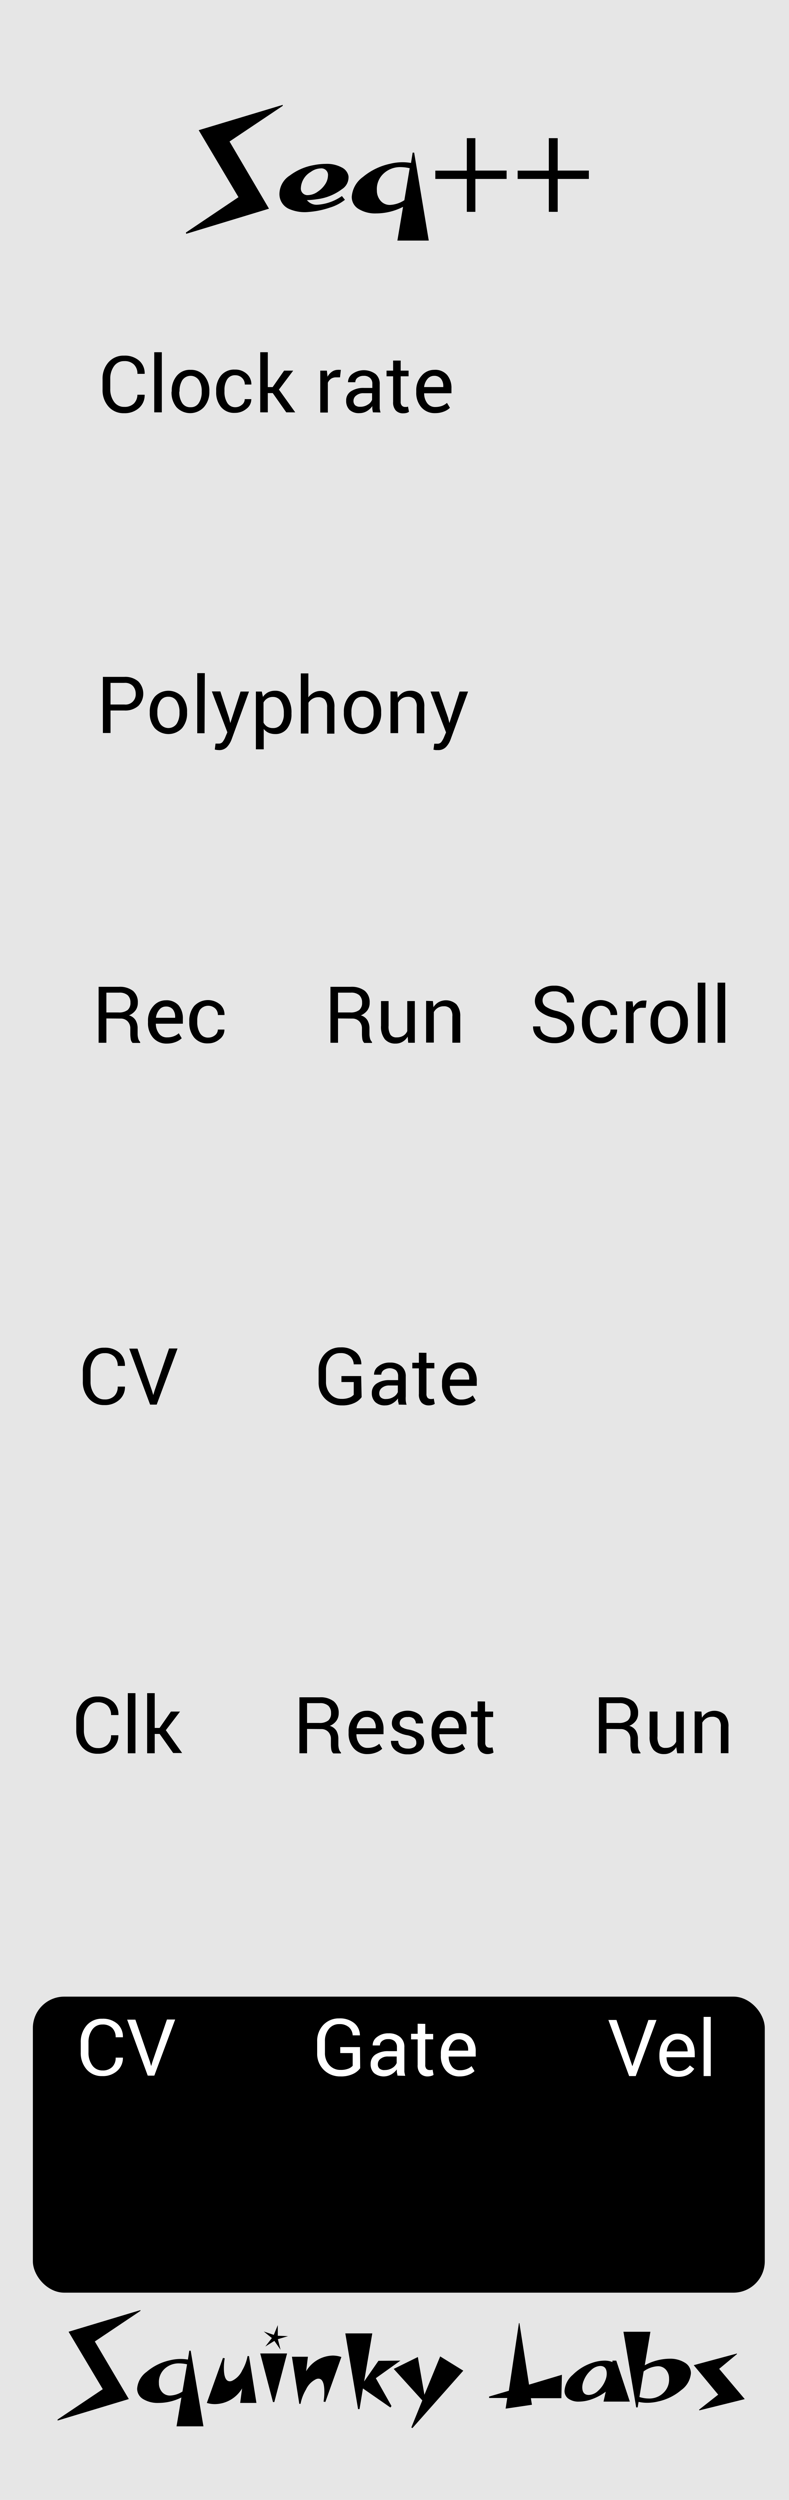<?xml version="1.0" encoding="UTF-8" standalone="no"?>
<svg
   id="Layer_1"
   data-name="Layer 1"
   width="120"
   height="380"
   viewBox="0 0 120 380"
   version="1.1"
   sodipodi:docname="seq_panel.svg"
   inkscape:version="1.3 (0e150ed6c4, 2023-07-21)"
   xmlns:inkscape="http://www.inkscape.org/namespaces/inkscape"
   xmlns:sodipodi="http://sodipodi.sourceforge.net/DTD/sodipodi-0.dtd"
   xmlns="http://www.w3.org/2000/svg"
   xmlns:svg="http://www.w3.org/2000/svg"
   xmlns:rdf="http://www.w3.org/1999/02/22-rdf-syntax-ns#"
   xmlns:cc="http://creativecommons.org/ns#"
   xmlns:dc="http://purl.org/dc/elements/1.1/">
  <defs
     id="defs1187" />
  <sodipodi:namedview
     pagecolor="#ffffff"
     bordercolor="#666666"
     borderopacity="1"
     objecttolerance="10"
     gridtolerance="10"
     guidetolerance="10"
     inkscape:pageopacity="0"
     inkscape:pageshadow="2"
     inkscape:window-width="1920"
     inkscape:window-height="991"
     id="namedview1185"
     showgrid="false"
     inkscape:zoom="4.1631578"
     inkscape:cx="40.954489"
     inkscape:cy="309.74084"
     inkscape:window-x="-9"
     inkscape:window-y="-9"
     inkscape:window-maximized="1"
     inkscape:current-layer="Layer_1"
     inkscape:showpageshadow="2"
     inkscape:pagecheckerboard="0"
     inkscape:deskcolor="#d1d1d1" />
  <title
     id="title1012">seq_panel</title>
  <rect
     width="120"
     height="380"
     style="fill: #e6e6e6"
     id="rect1014" />
  <g
     id="g1038">
    <path
       d="M21.36,351.27l-6.94,4.65,5.17,8.75L8.76,367.94l0-.16,6.87-4.61-5.2-8.73,10.93-3.29Z"
       id="path1016" />
    <path
       d="M30.94,368.82H26.85l.74-4.39a7.76,7.76,0,0,1-3.49.83,4.23,4.23,0,0,1-2.34-.59,1.83,1.83,0,0,1-.9-1.59,3.48,3.48,0,0,1,1.45-2.55,8.16,8.16,0,0,1,3.53-1.75,6.73,6.73,0,0,1,2.74-.11l.21-1.35H29Zm-2.49-9.43a5.75,5.75,0,0,0-1.2-.14,3.12,3.12,0,0,0-2.22.83,2.73,2.73,0,0,0-.86,2.19,2,2,0,0,0,.48,1.34,1.58,1.58,0,0,0,1.25.53,3.75,3.75,0,0,0,1.85-.61Z"
       id="path1018" />
    <path
       d="M39,365.26H36.53l.29-2.21a4.87,4.87,0,0,1-4.1,2.39,4.08,4.08,0,0,1-1.26-.18l2.45-6.84.27.05a8.13,8.13,0,0,0-.13,1.5c0,1.31.3,2,.9,2a.86.86,0,0,0,.34-.07,3.24,3.24,0,0,0,1.55-1.59,6.61,6.61,0,0,0,.81-2.17h.22Z"
       id="path1020" />
    <path
       d="M43.66,357.74l-1.94,7.39h-.2l-1.94-7.39Zm.15-2.63-1.55.46.41,1.61-.94-1.35-1.38.86,1-1.29-1.24-1,1.53.52.61-1.49,0,1.62Z"
       id="path1022" />
    <path
       d="M51.92,358.28l-2.44,6.84-.27-.06a9.08,9.08,0,0,0,.12-1.49c0-1.31-.3-2-.9-2a.86.86,0,0,0-.34.07,3.26,3.26,0,0,0-1.55,1.58,6.79,6.79,0,0,0-.83,2.18h-.19l-1.12-7.16h2.43l-.27,2.21a4.85,4.85,0,0,1,4.1-2.39A4.26,4.26,0,0,1,51.92,358.28Z"
       id="path1024" />
    <path
       d="M60.9,358.83l-3.74,2.67,2.38,4.23-.16.23-4.18-2.9-.52,3.14h-.22l-1.94-11.51h4.1L55.38,362l2.18-3.14Z"
       id="path1026" />
    <path
       d="M70.46,360.36l-7.74,8.73-.16-.1,1.67-4.11-4.35-4.79,3.67-1.81,1,5.74,2.4-5.83Z"
       id="path1028" />
    <path
       d="M85.38,364.54H80.74l.16,1-4,.59.25-1.62H74.39l0-.22,3-.88,1.53-10.28H79l1.46,9.35,5-1.5Z"
       id="path1030" />
    <path
       d="M95.79,365.06h-4l.34-1.51A7.79,7.79,0,0,1,90,364.7a5.88,5.88,0,0,1-1.93.36,2.63,2.63,0,0,1-1.61-.44,1.42,1.42,0,0,1-.6-1.21A3.51,3.51,0,0,1,87.1,361,7.59,7.59,0,0,1,90,359.19a5.94,5.94,0,0,1,1.94-.36,3.15,3.15,0,0,1,1.21.22l0-.22h.58Zm-3.73-3.22a2.65,2.65,0,0,0,.22-1q0-1.2-1-1.2a2.19,2.19,0,0,0-1.41.66,4,4,0,0,0-1.09,1.57,2.65,2.65,0,0,0-.22,1c0,.79.33,1.18,1,1.18a2.14,2.14,0,0,0,1.41-.64A4.08,4.08,0,0,0,92.06,361.84Z"
       id="path1032" />
    <path
       d="M105.08,360.76a3.5,3.5,0,0,1-1.46,2.54,8.09,8.09,0,0,1-3.53,1.74,7,7,0,0,1-1.67.2,6,6,0,0,1-1.3-.14l-.14.84h-.22l-1.94-11.5h4.1l-.86,5.1a8.05,8.05,0,0,1,3.76-1,4.2,4.2,0,0,1,2.35.61A1.84,1.84,0,0,1,105.08,360.76Zm-3.32.79a2,2,0,0,0-.48-1.34,1.59,1.59,0,0,0-1.24-.53,4,4,0,0,0-2.15.79l-.64,3.89a4.7,4.7,0,0,0,1.44.23,3.06,3.06,0,0,0,2.21-.86A2.76,2.76,0,0,0,101.76,361.55Z"
       id="path1034" />
    <path
       d="M113.27,364.68l-6.9,1.71-.05-.1,2.91-2.29-3.72-4.48,6.57-1.77,0,.09-2.7,2.24Z"
       id="path1036" />
  </g>
  <g
     id="g1050">
    <path
       d="M43,16.09l-8.09,5.42,6,10.21L28.33,35.54l-.06-.19,8-5.38L30.22,19.79,43,15.94Z"
       id="path1040" />
    <path
       d="M53,26.76a2.13,2.13,0,0,1-1,2,7.86,7.86,0,0,1-3.78,1.52,11.81,11.81,0,0,1-1.54.14,1.88,1.88,0,0,0,1.62.7A7.26,7.26,0,0,0,52,29.8l.46.57a6.81,6.81,0,0,1-2.27,1.18,13,13,0,0,1-3.27.67,5.91,5.91,0,0,1-3-.48,2.46,2.46,0,0,1-1.42-2.23,3.38,3.38,0,0,1,1.59-2.84,8.47,8.47,0,0,1,3.63-1.57,9.6,9.6,0,0,1,1.85-.19,4.74,4.74,0,0,1,2.38.53A1.87,1.87,0,0,1,53,26.76ZM48.76,25.6a2.63,2.63,0,0,0-1.49.53,3,3,0,0,0-1.51,2.43,1,1,0,0,0,1.09,1.1,2.65,2.65,0,0,0,1.51-.55A3.85,3.85,0,0,0,49.46,28a2.47,2.47,0,0,0,.42-1.27A1,1,0,0,0,48.76,25.6Z"
       id="path1042" />
    <path
       d="M65.21,36.57H60.44l.86-5.13a8.93,8.93,0,0,1-4.07,1,4.81,4.81,0,0,1-2.73-.7,2.11,2.11,0,0,1-1-1.84,4.08,4.08,0,0,1,1.7-3,9.58,9.58,0,0,1,4.11-2,7.76,7.76,0,0,1,3.2-.13l.25-1.57h.23Zm-2.9-11a6.45,6.45,0,0,0-1.41-.17,3.69,3.69,0,0,0-2.58,1,3.2,3.2,0,0,0-1,2.56,2.34,2.34,0,0,0,.57,1.57,1.83,1.83,0,0,0,1.45.62,4.36,4.36,0,0,0,2.16-.72Z"
       id="path1044" />
    <path
       d="M72.3,21v4.93h4.75V27.2H72.3v5H71v-5H66.21V25.94H71V21Z"
       id="path1046" />
    <path
       d="M84.82,21v4.93h4.74V27.2H84.82v5H83.47v-5H78.73V25.94h4.74V21Z"
       id="path1048" />
  </g>
  <rect
     x="5"
     y="303.5"
     width="111.315"
     height="45"
     rx="4.771"
     id="rect1052"
     style="stroke-width:1.261" />
  <g
     id="g1072">
    <path
       d="M22,60v0a2.57,2.57,0,0,1-.84,2,3.25,3.25,0,0,1-2.3.81,3,3,0,0,1-2.35-1,3.75,3.75,0,0,1-.91-2.6V57.66a3.75,3.75,0,0,1,.91-2.6,3,3,0,0,1,2.35-1,3.29,3.29,0,0,1,2.31.77,2.52,2.52,0,0,1,.83,2v0H20.9a1.9,1.9,0,0,0-.53-1.42,2,2,0,0,0-1.49-.52,1.85,1.85,0,0,0-1.54.77,3.21,3.21,0,0,0-.57,1.94v1.52a3.22,3.22,0,0,0,.57,1.95,1.83,1.83,0,0,0,1.54.78,2,2,0,0,0,1.49-.52A1.94,1.94,0,0,0,20.9,60Z"
       id="path1054" />
    <path
       d="M24.61,62.68H23.46V53.54h1.15Z"
       id="path1056" />
    <path
       d="M26.12,59.45a3.46,3.46,0,0,1,.76-2.31A2.53,2.53,0,0,1,29,56.22a2.6,2.6,0,0,1,2.08.91,3.49,3.49,0,0,1,.76,2.32v.13A3.45,3.45,0,0,1,31,61.9a2.84,2.84,0,0,1-4.15,0,3.47,3.47,0,0,1-.76-2.32Zm1.15.13a3,3,0,0,0,.42,1.66A1.42,1.42,0,0,0,29,61.9a1.39,1.39,0,0,0,1.25-.66,3,3,0,0,0,.43-1.66v-.13a3,3,0,0,0-.43-1.66,1.53,1.53,0,0,0-2.52,0,3.05,3.05,0,0,0-.42,1.66Z"
       id="path1058" />
    <path
       d="M35.78,61.9a1.52,1.52,0,0,0,1-.36,1.07,1.07,0,0,0,.44-.87h1v0a1.79,1.79,0,0,1-.73,1.46,2.68,2.68,0,0,1-1.77.63,2.56,2.56,0,0,1-2.11-.9,3.47,3.47,0,0,1-.73-2.27v-.24a3.47,3.47,0,0,1,.73-2.26,2.58,2.58,0,0,1,2.11-.91,2.55,2.55,0,0,1,1.82.66,2.08,2.08,0,0,1,.69,1.61l0,0h-1a1.35,1.35,0,0,0-.41-1,1.42,1.42,0,0,0-1-.41,1.38,1.38,0,0,0-1.29.66,3,3,0,0,0-.39,1.6v.24a3.08,3.08,0,0,0,.38,1.62A1.4,1.4,0,0,0,35.78,61.9Z"
       id="path1060" />
    <path
       d="M41.48,59.75h-.75v2.93H39.58V53.54h1.15v5.3h.74l1.74-2.5h1.38l-2.17,2.88,2.48,3.46H43.54Z"
       id="path1062" />
    <path
       d="M51.71,57.36l-.59,0a1.34,1.34,0,0,0-.77.21,1.49,1.49,0,0,0-.49.61v4.53H48.71V56.34h1l.11.93a2.12,2.12,0,0,1,.67-.77,1.56,1.56,0,0,1,.91-.28.93.93,0,0,1,.24,0l.2,0Z"
       id="path1064" />
    <path
       d="M56.72,62.68q-.06-.28-.09-.51a3.13,3.13,0,0,1,0-.44,2.71,2.71,0,0,1-.84.77,2.21,2.21,0,0,1-1.12.3,2.07,2.07,0,0,1-1.51-.5,1.9,1.9,0,0,1-.51-1.4,1.62,1.62,0,0,1,.73-1.42,3.46,3.46,0,0,1,2-.51h1.25v-.63a1.14,1.14,0,0,0-.34-.88,1.33,1.33,0,0,0-1-.33,1.42,1.42,0,0,0-.91.29.84.84,0,0,0-.34.68H52.93v0a1.54,1.54,0,0,1,.66-1.26,3,3,0,0,1,3.51,0,1.93,1.93,0,0,1,.65,1.58v3c0,.23,0,.45,0,.66a3.25,3.25,0,0,0,.13.62Zm-1.92-.85a2,2,0,0,0,1.13-.32,1.49,1.49,0,0,0,.66-.74v-1h-1.3a1.64,1.64,0,0,0-1.11.35,1,1,0,0,0-.42.82.9.9,0,0,0,.26.67A1.14,1.14,0,0,0,54.8,61.83Z"
       id="path1066" />
    <path
       d="M60.94,54.81v1.53h1.2v.86h-1.2v3.85a.82.82,0,0,0,.19.62.66.66,0,0,0,.49.19l.22,0a.65.65,0,0,0,.21-.06l.15.79a1.06,1.06,0,0,1-.37.18,2.22,2.22,0,0,1-.51.06,1.49,1.49,0,0,1-1.11-.42,1.83,1.83,0,0,1-.42-1.33V57.2h-1v-.86h1V54.81Z"
       id="path1068" />
    <path
       d="M66.2,62.8a2.68,2.68,0,0,1-2.11-.88,3.33,3.33,0,0,1-.78-2.29v-.25a3.25,3.25,0,0,1,.81-2.26,2.46,2.46,0,0,1,1.9-.9A2.38,2.38,0,0,1,68,57a3.05,3.05,0,0,1,.66,2.06v.72H64.51l0,0a2.46,2.46,0,0,0,.46,1.5,1.48,1.48,0,0,0,1.25.59,3,3,0,0,0,1-.17,2.41,2.41,0,0,0,.76-.46l.45.75a2.66,2.66,0,0,1-.89.56A3.6,3.6,0,0,1,66.2,62.8ZM66,57.13a1.29,1.29,0,0,0-1,.49,2.32,2.32,0,0,0-.5,1.22v0h2.92v-.15a1.76,1.76,0,0,0-.36-1.13A1.28,1.28,0,0,0,66,57.13Z"
       id="path1070" />
  </g>
  <g
     id="g1092">
    <path
       d="M16.81,108v3.42H15.65v-8.53h3.27a3,3,0,0,1,2.12.7,2.67,2.67,0,0,1,0,3.71,3,3,0,0,1-2.12.7Zm0-.91h2.11a1.54,1.54,0,0,0,1.72-1.64,1.73,1.73,0,0,0-.43-1.18,1.65,1.65,0,0,0-1.29-.47H16.81Z"
       id="path1074" />
    <path
       d="M22.78,108.23a3.49,3.49,0,0,1,.76-2.32,2.82,2.82,0,0,1,4.15,0,3.49,3.49,0,0,1,.76,2.32v.13a3.45,3.45,0,0,1-.76,2.32,2.84,2.84,0,0,1-4.15,0,3.49,3.49,0,0,1-.76-2.32Zm1.15.13a3,3,0,0,0,.43,1.66,1.54,1.54,0,0,0,2.51,0,3,3,0,0,0,.43-1.66v-.13a3,3,0,0,0-.43-1.66,1.42,1.42,0,0,0-1.26-.66,1.39,1.39,0,0,0-1.25.66,3,3,0,0,0-.43,1.66Z"
       id="path1076" />
    <path
       d="M31.11,111.46H30v-9.14h1.15Z"
       id="path1078" />
    <path
       d="M34.83,109.11l.2.8h0l1.56-4.79h1.28l-2.66,7.31a3.46,3.46,0,0,1-.69,1.12,1.62,1.62,0,0,1-1.21.47L33,114l-.33-.06.11-.91H33l.31,0a.71.71,0,0,0,.6-.33,3,3,0,0,0,.39-.73l.28-.66-2.36-6.21h1.29Z"
       id="path1080" />
    <path
       d="M44.33,108.53a3.48,3.48,0,0,1-.66,2.21,2.17,2.17,0,0,1-1.81.84,2.56,2.56,0,0,1-1-.19,2,2,0,0,1-.75-.59v3.1H38.92v-8.78h.89l.18.82a2.23,2.23,0,0,1,.77-.7,2.32,2.32,0,0,1,1.08-.24,2.08,2.08,0,0,1,1.83.94,4.18,4.18,0,0,1,.66,2.47Zm-1.16-.13a3.41,3.41,0,0,0-.42-1.77,1.39,1.39,0,0,0-1.25-.69,1.54,1.54,0,0,0-.85.23,1.6,1.6,0,0,0-.57.61v3.06a1.56,1.56,0,0,0,.57.62,1.64,1.64,0,0,0,.86.21,1.43,1.43,0,0,0,1.24-.59,2.67,2.67,0,0,0,.42-1.55Z"
       id="path1082" />
    <path
       d="M46.9,106a2.39,2.39,0,0,1,.81-.71,2.18,2.18,0,0,1,1-.26,2.07,2.07,0,0,1,1.58.61,2.68,2.68,0,0,1,.57,1.88v4H49.75v-4a1.71,1.71,0,0,0-.33-1.16,1.3,1.3,0,0,0-1-.38,1.71,1.71,0,0,0-.87.23,1.87,1.87,0,0,0-.64.61v4.68H45.75v-9.14H46.9Z"
       id="path1084" />
    <path
       d="M52.3,108.23a3.49,3.49,0,0,1,.76-2.32,2.57,2.57,0,0,1,2.07-.91,2.6,2.6,0,0,1,2.08.91,3.49,3.49,0,0,1,.76,2.32v.13a3.45,3.45,0,0,1-.76,2.32,2.84,2.84,0,0,1-4.15,0,3.49,3.49,0,0,1-.76-2.32Zm1.15.13a3,3,0,0,0,.43,1.66,1.54,1.54,0,0,0,2.51,0,3,3,0,0,0,.43-1.66v-.13a3,3,0,0,0-.43-1.66,1.42,1.42,0,0,0-1.26-.66,1.39,1.39,0,0,0-1.25.66,3,3,0,0,0-.43,1.66Z"
       id="path1086" />
    <path
       d="M60.42,105.12l.08.94a2.36,2.36,0,0,1,.79-.78,2.18,2.18,0,0,1,1.09-.28,2.09,2.09,0,0,1,1.59.6,2.67,2.67,0,0,1,.56,1.86v4H63.38v-4a1.68,1.68,0,0,0-.34-1.19,1.33,1.33,0,0,0-1-.35,1.64,1.64,0,0,0-.88.24,1.77,1.77,0,0,0-.61.66v4.62H59.39v-6.34Z"
       id="path1088" />
    <path
       d="M68.15,109.11l.2.8h0l1.55-4.79h1.29l-2.67,7.31a3.29,3.29,0,0,1-.69,1.12,1.6,1.6,0,0,1-1.21.47l-.35,0-.34-.06.12-.91h.21l.3,0a.72.72,0,0,0,.61-.33,3.39,3.39,0,0,0,.39-.73l.28-.66-2.36-6.21h1.29Z"
       id="path1090" />
  </g>
  <g
     id="g1100">
    <path
       d="M51.41,154.81v3.7H50.26V150h3.09a3.29,3.29,0,0,1,2.14.62,2.25,2.25,0,0,1,.73,1.81,1.92,1.92,0,0,1-.34,1.14,2.33,2.33,0,0,1-1,.77,1.76,1.76,0,0,1,1,.74,2.42,2.42,0,0,1,.31,1.27v.81a2.6,2.6,0,0,0,.09.71,1.17,1.17,0,0,0,.3.52v.14H55.4a1,1,0,0,1-.29-.59,5.19,5.19,0,0,1-.06-.8v-.78a1.53,1.53,0,0,0-.41-1.11,1.43,1.43,0,0,0-1.08-.42Zm0-.91h1.82a2.15,2.15,0,0,0,1.41-.37,1.4,1.4,0,0,0,.43-1.13,1.48,1.48,0,0,0-.42-1.12,1.85,1.85,0,0,0-1.3-.39H51.41Z"
       id="path1094" />
    <path
       d="M62,157.57a2.13,2.13,0,0,1-.77.78,2,2,0,0,1-1.08.28,2.05,2.05,0,0,1-1.62-.66,3.05,3.05,0,0,1-.58-2.06v-3.74h1.15v3.75a2.34,2.34,0,0,0,.3,1.39,1.09,1.09,0,0,0,.93.38,1.88,1.88,0,0,0,1-.25,1.55,1.55,0,0,0,.61-.7v-4.57h1.15v6.34h-1Z"
       id="path1096" />
    <path
       d="M65.84,152.17l.09.94a2.18,2.18,0,0,1,.79-.78,2.35,2.35,0,0,1,2.68.32A2.66,2.66,0,0,1,70,154.5v4H68.8v-4a1.71,1.71,0,0,0-.33-1.19,1.29,1.29,0,0,0-1-.35,1.64,1.64,0,0,0-.88.24,1.73,1.73,0,0,0-.61.65v4.63H64.81v-6.34Z"
       id="path1098" />
  </g>
  <g
     id="g1108">
    <path
       d="M18,263.77v0a2.58,2.58,0,0,1-.85,2,3.2,3.2,0,0,1-2.29.81,3,3,0,0,1-2.36-1A3.84,3.84,0,0,1,11.6,263v-1.51a3.84,3.84,0,0,1,.91-2.61,3,3,0,0,1,2.36-1,3.36,3.36,0,0,1,2.31.77,2.59,2.59,0,0,1,.83,2.05v0H16.89a1.92,1.92,0,0,0-.53-1.42,2.06,2.06,0,0,0-1.49-.52,1.82,1.82,0,0,0-1.54.78,3.18,3.18,0,0,0-.57,1.93V263a3.19,3.19,0,0,0,.57,1.94,1.82,1.82,0,0,0,1.54.78,2,2,0,0,0,1.49-.52,1.91,1.91,0,0,0,.53-1.43Z"
       id="path1102" />
    <path
       d="M20.6,266.51H19.44v-9.14H20.6Z"
       id="path1104" />
    <path
       d="M24.28,263.57h-.75v2.94H22.38v-9.14h1.15v5.29h.74L26,260.17h1.38L25.22,263l2.48,3.47H26.34Z"
       id="path1106" />
  </g>
  <g
     id="g1120">
    <path
       d="M46.7,262.81v3.7H45.54V258h3.09a3.27,3.27,0,0,1,2.14.62,2.25,2.25,0,0,1,.74,1.81,1.93,1.93,0,0,1-.35,1.14,2.28,2.28,0,0,1-1,.77,1.82,1.82,0,0,1,1,.74,2.51,2.51,0,0,1,.3,1.27v.81a2.6,2.6,0,0,0,.09.71,1.1,1.1,0,0,0,.31.52v.14H50.69a1,1,0,0,1-.3-.59,5.19,5.19,0,0,1-.06-.8v-.78a1.53,1.53,0,0,0-.41-1.11,1.43,1.43,0,0,0-1.08-.42Zm0-.91h1.81a2.15,2.15,0,0,0,1.41-.37,1.4,1.4,0,0,0,.43-1.13,1.48,1.48,0,0,0-.42-1.12,1.85,1.85,0,0,0-1.3-.39H46.7Z"
       id="path1110" />
    <path
       d="M55.91,266.63a2.66,2.66,0,0,1-2.11-.88,3.33,3.33,0,0,1-.78-2.29v-.26a3.28,3.28,0,0,1,.8-2.25,2.5,2.5,0,0,1,1.91-.9,2.42,2.42,0,0,1,1.94.77,3.1,3.1,0,0,1,.66,2.07v.72H54.21v0a2.45,2.45,0,0,0,.46,1.49,1.46,1.46,0,0,0,1.25.59,2.75,2.75,0,0,0,1-.17,2.34,2.34,0,0,0,.76-.46l.45.76a2.72,2.72,0,0,1-.9.56A3.58,3.58,0,0,1,55.91,266.63ZM55.73,261a1.23,1.23,0,0,0-1,.49,2.28,2.28,0,0,0-.5,1.22v0h2.92v-.15a1.79,1.79,0,0,0-.36-1.14A1.3,1.3,0,0,0,55.73,261Z"
       id="path1112" />
    <path
       d="M63.31,264.82a.82.82,0,0,0-.29-.63,3,3,0,0,0-1.1-.43,4.47,4.47,0,0,1-1.74-.68,1.35,1.35,0,0,1-.58-1.17,1.69,1.69,0,0,1,.65-1.32,3,3,0,0,1,3.48,0,1.69,1.69,0,0,1,.62,1.38v0h-1.1a1,1,0,0,0-.35-.75A1.29,1.29,0,0,0,62,261a1.32,1.32,0,0,0-.91.27.83.83,0,0,0-.3.65.71.71,0,0,0,.27.59,2.85,2.85,0,0,0,1.07.39,4.59,4.59,0,0,1,1.79.7,1.4,1.4,0,0,1,.58,1.18,1.65,1.65,0,0,1-.68,1.37,2.86,2.86,0,0,1-1.79.52,2.81,2.81,0,0,1-1.91-.62,1.76,1.76,0,0,1-.66-1.43v0h1.11a1.08,1.08,0,0,0,.45.9,1.77,1.77,0,0,0,1,.28,1.62,1.62,0,0,0,1-.25A.76.76,0,0,0,63.31,264.82Z"
       id="path1114" />
    <path
       d="M68.53,266.63a2.66,2.66,0,0,1-2.11-.88,3.33,3.33,0,0,1-.78-2.29v-.26a3.24,3.24,0,0,1,.81-2.25,2.46,2.46,0,0,1,1.9-.9,2.42,2.42,0,0,1,1.94.77,3.1,3.1,0,0,1,.66,2.07v.72H66.83v0a2.45,2.45,0,0,0,.46,1.49,1.46,1.46,0,0,0,1.25.59,2.75,2.75,0,0,0,1-.17,2.24,2.24,0,0,0,.76-.46l.45.76a2.77,2.77,0,0,1-.89.56A3.67,3.67,0,0,1,68.53,266.63ZM68.35,261a1.23,1.23,0,0,0-1,.49,2.28,2.28,0,0,0-.5,1.22v0h2.92v-.15a1.79,1.79,0,0,0-.36-1.14A1.3,1.3,0,0,0,68.35,261Z"
       id="path1116" />
    <path
       d="M73.77,258.64v1.53H75V261h-1.2v3.85a.88.88,0,0,0,.18.63.67.67,0,0,0,.49.18l.22,0,.21-.06.16.79a1,1,0,0,1-.38.17,1.77,1.77,0,0,1-.5.07,1.49,1.49,0,0,1-1.12-.42,1.86,1.86,0,0,1-.42-1.34V261h-1v-.85h1v-1.53Z"
       id="path1118" />
  </g>
  <g
     id="g1128">
    <path
       d="M92.24,262.81v3.7H91.09V258h3.09a3.29,3.29,0,0,1,2.14.62,2.25,2.25,0,0,1,.73,1.81,1.92,1.92,0,0,1-.34,1.14,2.33,2.33,0,0,1-1,.77,1.76,1.76,0,0,1,1,.74,2.42,2.42,0,0,1,.31,1.27v.81a2.6,2.6,0,0,0,.09.71,1.17,1.17,0,0,0,.3.52v.14H96.23a1,1,0,0,1-.29-.59,5.19,5.19,0,0,1-.06-.8v-.78a1.53,1.53,0,0,0-.41-1.11,1.43,1.43,0,0,0-1.08-.42Zm0-.91h1.82a2.15,2.15,0,0,0,1.41-.37,1.4,1.4,0,0,0,.43-1.13,1.48,1.48,0,0,0-.42-1.12,1.85,1.85,0,0,0-1.3-.39H92.24Z"
       id="path1122" />
    <path
       d="M102.85,265.57a2.13,2.13,0,0,1-.77.78,2,2,0,0,1-1.08.28,2.05,2.05,0,0,1-1.62-.66,3.05,3.05,0,0,1-.58-2.06v-3.74H100v3.75a2.35,2.35,0,0,0,.29,1.39,1.1,1.1,0,0,0,.94.38,1.85,1.85,0,0,0,1-.25,1.55,1.55,0,0,0,.61-.7v-4.57H104v6.34h-1Z"
       id="path1124" />
    <path
       d="M106.68,260.17l.08.94a2.18,2.18,0,0,1,.79-.78,2.35,2.35,0,0,1,2.68.32,2.66,2.66,0,0,1,.56,1.85v4h-1.16v-4a1.71,1.71,0,0,0-.33-1.19,1.29,1.29,0,0,0-1-.35,1.64,1.64,0,0,0-.88.24,1.81,1.81,0,0,0-.61.65v4.63h-1.16v-6.34Z"
       id="path1126" />
  </g>
  <g
     id="g1134">
    <path
       d="M18.69,312.77l0,0a2.58,2.58,0,0,1-.85,2,3.22,3.22,0,0,1-2.29.81,3,3,0,0,1-2.36-1,3.8,3.8,0,0,1-.91-2.6v-1.51a3.82,3.82,0,0,1,.91-2.61,3,3,0,0,1,2.36-1,3.31,3.31,0,0,1,2.3.77,2.59,2.59,0,0,1,.84,2.05l0,0h-1.1a1.92,1.92,0,0,0-.53-1.42,2,2,0,0,0-1.49-.52,1.82,1.82,0,0,0-1.54.78,3.18,3.18,0,0,0-.57,1.93V312a3.19,3.19,0,0,0,.57,1.94,1.82,1.82,0,0,0,1.54.78,2,2,0,0,0,1.49-.52,1.91,1.91,0,0,0,.53-1.43Z"
       style="fill: #fff"
       id="path1130" />
    <path
       d="M22.8,313.39l.19.67h0l.2-.67,2.2-6.41h1.25l-3.17,8.53h-1L19.34,307h1.25Z"
       style="fill: #fff"
       id="path1132" />
  </g>
  <g
     id="g1144">
    <path
       d="M54.78,314.38a2.81,2.81,0,0,1-1.06.86,4.23,4.23,0,0,1-1.95.39,3.49,3.49,0,0,1-2.53-1,3.4,3.4,0,0,1-1-2.53v-1.76a3.53,3.53,0,0,1,.93-2.53,3.21,3.21,0,0,1,2.41-1,3.43,3.43,0,0,1,2.3.72,2.42,2.42,0,0,1,.86,1.86l0,0h-1.1a1.77,1.77,0,0,0-.56-1.23,2.11,2.11,0,0,0-1.48-.48,1.93,1.93,0,0,0-1.58.73,2.85,2.85,0,0,0-.6,1.86v1.77a2.71,2.71,0,0,0,.67,1.87,2.2,2.2,0,0,0,1.7.73,3.12,3.12,0,0,0,1.19-.19,1.68,1.68,0,0,0,.66-.44v-1.93H51.75v-.91h3Z"
       style="fill: #fff"
       id="path1136" />
    <path
       d="M60.45,315.51c0-.19-.07-.36-.09-.51a3.25,3.25,0,0,1,0-.44,2.72,2.72,0,0,1-.85.76,2.33,2.33,0,0,1-2.62-.2,1.83,1.83,0,0,1-.52-1.39,1.66,1.66,0,0,1,.74-1.43,3.43,3.43,0,0,1,2-.51h1.26v-.62a1.2,1.2,0,0,0-.34-.89,1.38,1.38,0,0,0-1-.32,1.36,1.36,0,0,0-.9.28.87.87,0,0,0-.35.68h-1.1v0a1.53,1.53,0,0,1,.65-1.27,2.7,2.7,0,0,1,1.78-.57,2.57,2.57,0,0,1,1.73.55,1.93,1.93,0,0,1,.66,1.58v3.05c0,.23,0,.44,0,.66a4.56,4.56,0,0,0,.13.62Zm-1.91-.85a2.1,2.1,0,0,0,1.13-.32,1.63,1.63,0,0,0,.66-.74v-1H59a1.72,1.72,0,0,0-1.12.35,1,1,0,0,0-.41.83.83.83,0,0,0,.26.66A1.06,1.06,0,0,0,58.54,314.66Z"
       style="fill: #fff"
       id="path1138" />
    <path
       d="M64.68,307.64v1.53h1.2V310h-1.2v3.85a.88.88,0,0,0,.18.63.69.69,0,0,0,.49.18l.22,0,.22-.06.15.79a1,1,0,0,1-.38.17,1.73,1.73,0,0,1-.5.07,1.51,1.51,0,0,1-1.12-.42,1.86,1.86,0,0,1-.42-1.34V310h-1v-.85h1v-1.53Z"
       style="fill: #fff"
       id="path1140" />
    <path
       d="M69.93,315.63a2.65,2.65,0,0,1-2.1-.88,3.33,3.33,0,0,1-.78-2.29v-.26a3.23,3.23,0,0,1,.8-2.25,2.48,2.48,0,0,1,1.91-.9,2.43,2.43,0,0,1,1.94.77,3.09,3.09,0,0,1,.65,2.07v.72H68.24l0,0a2.52,2.52,0,0,0,.47,1.49,1.44,1.44,0,0,0,1.24.59,2.68,2.68,0,0,0,1-.17,2.29,2.29,0,0,0,.77-.46l.45.76a2.82,2.82,0,0,1-.9.56A3.6,3.6,0,0,1,69.93,315.63ZM69.76,310a1.23,1.23,0,0,0-1,.49,2.37,2.37,0,0,0-.51,1.22l0,0H71.2v-.15a1.79,1.79,0,0,0-.36-1.14A1.31,1.31,0,0,0,69.76,310Z"
       style="fill: #fff"
       id="path1142" />
  </g>
  <g
     id="g1158">
    <path
       d="M86.22,156.36a1.25,1.25,0,0,0-.44-1,3.72,3.72,0,0,0-1.56-.66,5.1,5.1,0,0,1-2.11-.95,2,2,0,0,1-.76-1.58,2.09,2.09,0,0,1,.82-1.67,3.28,3.28,0,0,1,2.12-.67,3.16,3.16,0,0,1,2.23.77,2.28,2.28,0,0,1,.8,1.78v0h-1.1a1.61,1.61,0,0,0-.5-1.22,2,2,0,0,0-1.42-.46,2,2,0,0,0-1.32.39,1.26,1.26,0,0,0-.46,1,1.11,1.11,0,0,0,.5.93,4.94,4.94,0,0,0,1.61.65,4.56,4.56,0,0,1,2,1,2.12,2.12,0,0,1,.71,1.61,2,2,0,0,1-.85,1.66,3.57,3.57,0,0,1-2.2.63,3.85,3.85,0,0,1-2.26-.69,2.12,2.12,0,0,1-.95-1.86v0h1.1a1.41,1.41,0,0,0,.61,1.24,2.48,2.48,0,0,0,1.49.43,2.28,2.28,0,0,0,1.38-.37A1.15,1.15,0,0,0,86.22,156.36Z"
       id="path1146" />
    <path
       d="M91.42,157.72a1.59,1.59,0,0,0,1-.35,1.1,1.1,0,0,0,.44-.87h1l0,0a1.79,1.79,0,0,1-.73,1.46,2.66,2.66,0,0,1-1.77.64,2.58,2.58,0,0,1-2.12-.9,3.53,3.53,0,0,1-.73-2.27v-.25a3.44,3.44,0,0,1,.74-2.25,2.87,2.87,0,0,1,3.93-.25,2,2,0,0,1,.68,1.61v0h-1a1.34,1.34,0,0,0-.41-1,1.58,1.58,0,0,0-2.34.24,3.08,3.08,0,0,0-.39,1.6v.25a3.13,3.13,0,0,0,.39,1.62A1.39,1.39,0,0,0,91.42,157.72Z"
       id="path1148" />
    <path
       d="M98.21,153.19l-.59,0a1.27,1.27,0,0,0-.77.22,1.34,1.34,0,0,0-.48.61v4.53H95.21v-6.34h1l.11.92a2.18,2.18,0,0,1,.67-.76,1.51,1.51,0,0,1,.91-.28l.25,0,.19,0Z"
       id="path1150" />
    <path
       d="M98.94,155.28A3.49,3.49,0,0,1,99.7,153a2.82,2.82,0,0,1,4.15,0,3.47,3.47,0,0,1,.77,2.32v.13a3.47,3.47,0,0,1-.77,2.32,2.83,2.83,0,0,1-4.15,0,3.44,3.44,0,0,1-.76-2.31Zm1.15.12a3,3,0,0,0,.43,1.67,1.54,1.54,0,0,0,2.51,0,3,3,0,0,0,.43-1.67v-.12a3,3,0,0,0-.43-1.66,1.42,1.42,0,0,0-1.26-.66,1.39,1.39,0,0,0-1.25.66,3,3,0,0,0-.43,1.66Z"
       id="path1152" />
    <path
       d="M107.28,158.51h-1.16v-9.14h1.16Z"
       id="path1154" />
    <path
       d="M110.3,158.51h-1.16v-9.14h1.16Z"
       id="path1156" />
  </g>
  <g
     id="g1166">
    <path
       d="M16.18,154.81v3.7H15V150h3.09a3.29,3.29,0,0,1,2.14.62,2.25,2.25,0,0,1,.73,1.81,1.92,1.92,0,0,1-.34,1.14,2.33,2.33,0,0,1-1,.77,1.76,1.76,0,0,1,1,.74,2.42,2.42,0,0,1,.31,1.27v.81a2.6,2.6,0,0,0,.09.71,1.17,1.17,0,0,0,.3.52v.14H20.17a1,1,0,0,1-.29-.59,5.19,5.19,0,0,1-.06-.8v-.78a1.53,1.53,0,0,0-.41-1.11,1.43,1.43,0,0,0-1.08-.42Zm0-.91H18a2.15,2.15,0,0,0,1.41-.37,1.4,1.4,0,0,0,.43-1.13,1.48,1.48,0,0,0-.42-1.12,1.85,1.85,0,0,0-1.3-.39H16.18Z"
       id="path1160" />
    <path
       d="M25.4,158.63a2.66,2.66,0,0,1-2.11-.88,3.33,3.33,0,0,1-.78-2.29v-.26a3.23,3.23,0,0,1,.8-2.25,2.48,2.48,0,0,1,1.91-.9,2.43,2.43,0,0,1,1.94.77,3.09,3.09,0,0,1,.65,2.07v.72H23.7l0,0a2.52,2.52,0,0,0,.47,1.49,1.45,1.45,0,0,0,1.25.59,2.66,2.66,0,0,0,1-.17,2.29,2.29,0,0,0,.77-.46l.45.76a2.82,2.82,0,0,1-.9.56A3.58,3.58,0,0,1,25.4,158.63ZM25.22,153a1.23,1.23,0,0,0-1,.49,2.28,2.28,0,0,0-.5,1.22v0h2.92v-.15a1.79,1.79,0,0,0-.36-1.14A1.3,1.3,0,0,0,25.22,153Z"
       id="path1162" />
    <path
       d="M31.69,157.72a1.59,1.59,0,0,0,1-.35,1.1,1.1,0,0,0,.44-.87h1v0a1.76,1.76,0,0,1-.73,1.46,2.62,2.62,0,0,1-1.76.64,2.58,2.58,0,0,1-2.12-.9,3.47,3.47,0,0,1-.73-2.27v-.25a3.44,3.44,0,0,1,.74-2.25,2.87,2.87,0,0,1,3.93-.25,2,2,0,0,1,.68,1.61v0h-1a1.34,1.34,0,0,0-.41-1,1.58,1.58,0,0,0-2.34.24,3.08,3.08,0,0,0-.39,1.6v.25a3.13,3.13,0,0,0,.39,1.62A1.39,1.39,0,0,0,31.69,157.72Z"
       id="path1164" />
  </g>
  <g
     id="g1172">
    <path
       d="M19,210.77v0a2.54,2.54,0,0,1-.84,2,3.22,3.22,0,0,1-2.29.81,3,3,0,0,1-2.36-1,3.75,3.75,0,0,1-.91-2.6v-1.51a3.77,3.77,0,0,1,.91-2.61,3,3,0,0,1,2.36-1,3.33,3.33,0,0,1,2.3.77,2.55,2.55,0,0,1,.83,2v0H17.9a1.91,1.91,0,0,0-.52-1.42,2,2,0,0,0-1.49-.52,1.81,1.81,0,0,0-1.54.78,3.18,3.18,0,0,0-.58,1.93V210a3.19,3.19,0,0,0,.58,1.94,1.81,1.81,0,0,0,1.54.78,2,2,0,0,0,1.49-.52,1.9,1.9,0,0,0,.52-1.43Z"
       id="path1168" />
    <path
       d="M23.11,211.39l.2.67h0l.2-.67,2.2-6.41H27l-3.17,8.53h-1L19.66,205h1.25Z"
       id="path1170" />
  </g>
  <g
     id="g1182">
    <path
       d="M55,212.38a2.81,2.81,0,0,1-1.06.86,4.23,4.23,0,0,1-1.95.39,3.49,3.49,0,0,1-2.53-1,3.4,3.4,0,0,1-1-2.53v-1.76a3.53,3.53,0,0,1,.94-2.53,3.17,3.17,0,0,1,2.4-1,3.41,3.41,0,0,1,2.3.72,2.39,2.39,0,0,1,.86,1.86v0H53.8a1.77,1.77,0,0,0-.56-1.23,2.09,2.09,0,0,0-1.48-.48,1.94,1.94,0,0,0-1.58.73,2.85,2.85,0,0,0-.6,1.86v1.77a2.71,2.71,0,0,0,.67,1.87,2.2,2.2,0,0,0,1.7.73,3.09,3.09,0,0,0,1.19-.19,1.68,1.68,0,0,0,.66-.44v-1.93H51.93v-.91h3Z"
       id="path1174" />
    <path
       d="M60.64,213.51c0-.19-.07-.36-.1-.51a3.25,3.25,0,0,1,0-.44,2.79,2.79,0,0,1-.84.76,2.13,2.13,0,0,1-1.12.31,2.07,2.07,0,0,1-1.51-.51,1.86,1.86,0,0,1-.52-1.39,1.66,1.66,0,0,1,.74-1.43,3.43,3.43,0,0,1,2-.51h1.26v-.62a1.2,1.2,0,0,0-.34-.89,1.61,1.61,0,0,0-1.87,0,.87.87,0,0,0-.35.68h-1.1v0a1.55,1.55,0,0,1,.65-1.27,2.7,2.7,0,0,1,1.78-.57,2.57,2.57,0,0,1,1.73.55,1.93,1.93,0,0,1,.66,1.58v3a4.78,4.78,0,0,0,0,.66,2.74,2.74,0,0,0,.13.62Zm-1.92-.85a2.1,2.1,0,0,0,1.13-.32,1.53,1.53,0,0,0,.66-.74v-1h-1.3a1.7,1.7,0,0,0-1.11.35,1.06,1.06,0,0,0-.42.83.83.83,0,0,0,.26.66A1.09,1.09,0,0,0,58.72,212.66Z"
       id="path1176" />
    <path
       d="M64.86,205.64v1.53h1.2V208h-1.2v3.85a.88.88,0,0,0,.18.63.69.69,0,0,0,.49.18l.22,0,.22-.06.15.79a1,1,0,0,1-.38.17,1.68,1.68,0,0,1-.5.07,1.51,1.51,0,0,1-1.12-.42,1.85,1.85,0,0,1-.41-1.34V208h-1v-.85h1v-1.53Z"
       id="path1178" />
    <path
       d="M70.12,213.63a2.66,2.66,0,0,1-2.11-.88,3.33,3.33,0,0,1-.78-2.29v-.26A3.28,3.28,0,0,1,68,208a2.5,2.5,0,0,1,1.91-.9,2.42,2.42,0,0,1,1.94.77,3.1,3.1,0,0,1,.66,2.07v.72H68.42v0a2.45,2.45,0,0,0,.46,1.49,1.46,1.46,0,0,0,1.25.59,2.66,2.66,0,0,0,1-.17,2.29,2.29,0,0,0,.77-.46l.45.76a2.82,2.82,0,0,1-.9.56A3.58,3.58,0,0,1,70.12,213.63ZM69.94,208a1.23,1.23,0,0,0-1,.49,2.28,2.28,0,0,0-.5,1.22v0h2.92v-.15a1.79,1.79,0,0,0-.36-1.14A1.3,1.3,0,0,0,69.94,208Z"
       id="path1180" />
  </g>
  <g
     id="g1">
    <path
       d="m 96.18,314.085 2.438,-7.037 h 1.23 l -3.164,8.531 H 95.687 l -3.158,-8.531 h 1.225 z m 7.014,1.611 q -1.289,0 -2.098,-0.844 -0.809,-0.85 -0.809,-2.268 v -0.199 q 0,-0.943 0.357,-1.682 0.363,-0.744 1.008,-1.16 0.65,-0.422 1.406,-0.422 1.236,0 1.922,0.814 0.686,0.814 0.686,2.332 v 0.451 h -4.295 q 0.023,0.938 0.545,1.518 0.527,0.574 1.336,0.574 0.574,0 0.973,-0.234 0.398,-0.234 0.697,-0.621 l 0.662,0.516 q -0.797,1.225 -2.391,1.225 z m -0.135,-5.684 q -0.656,0 -1.102,0.48 -0.445,0.475 -0.551,1.336 h 3.176 v -0.082 q -0.047,-0.826 -0.445,-1.277 -0.398,-0.457 -1.078,-0.457 z m 5.039,5.566 h -1.084 v -9 h 1.084 z"
       id="text1"
       style="font-size:12px;font-family:Roboto;-inkscape-font-specification:Roboto;fill:#ffffff;stroke-width:1.002"
       aria-label="Vel" />
  </g>
</svg>
